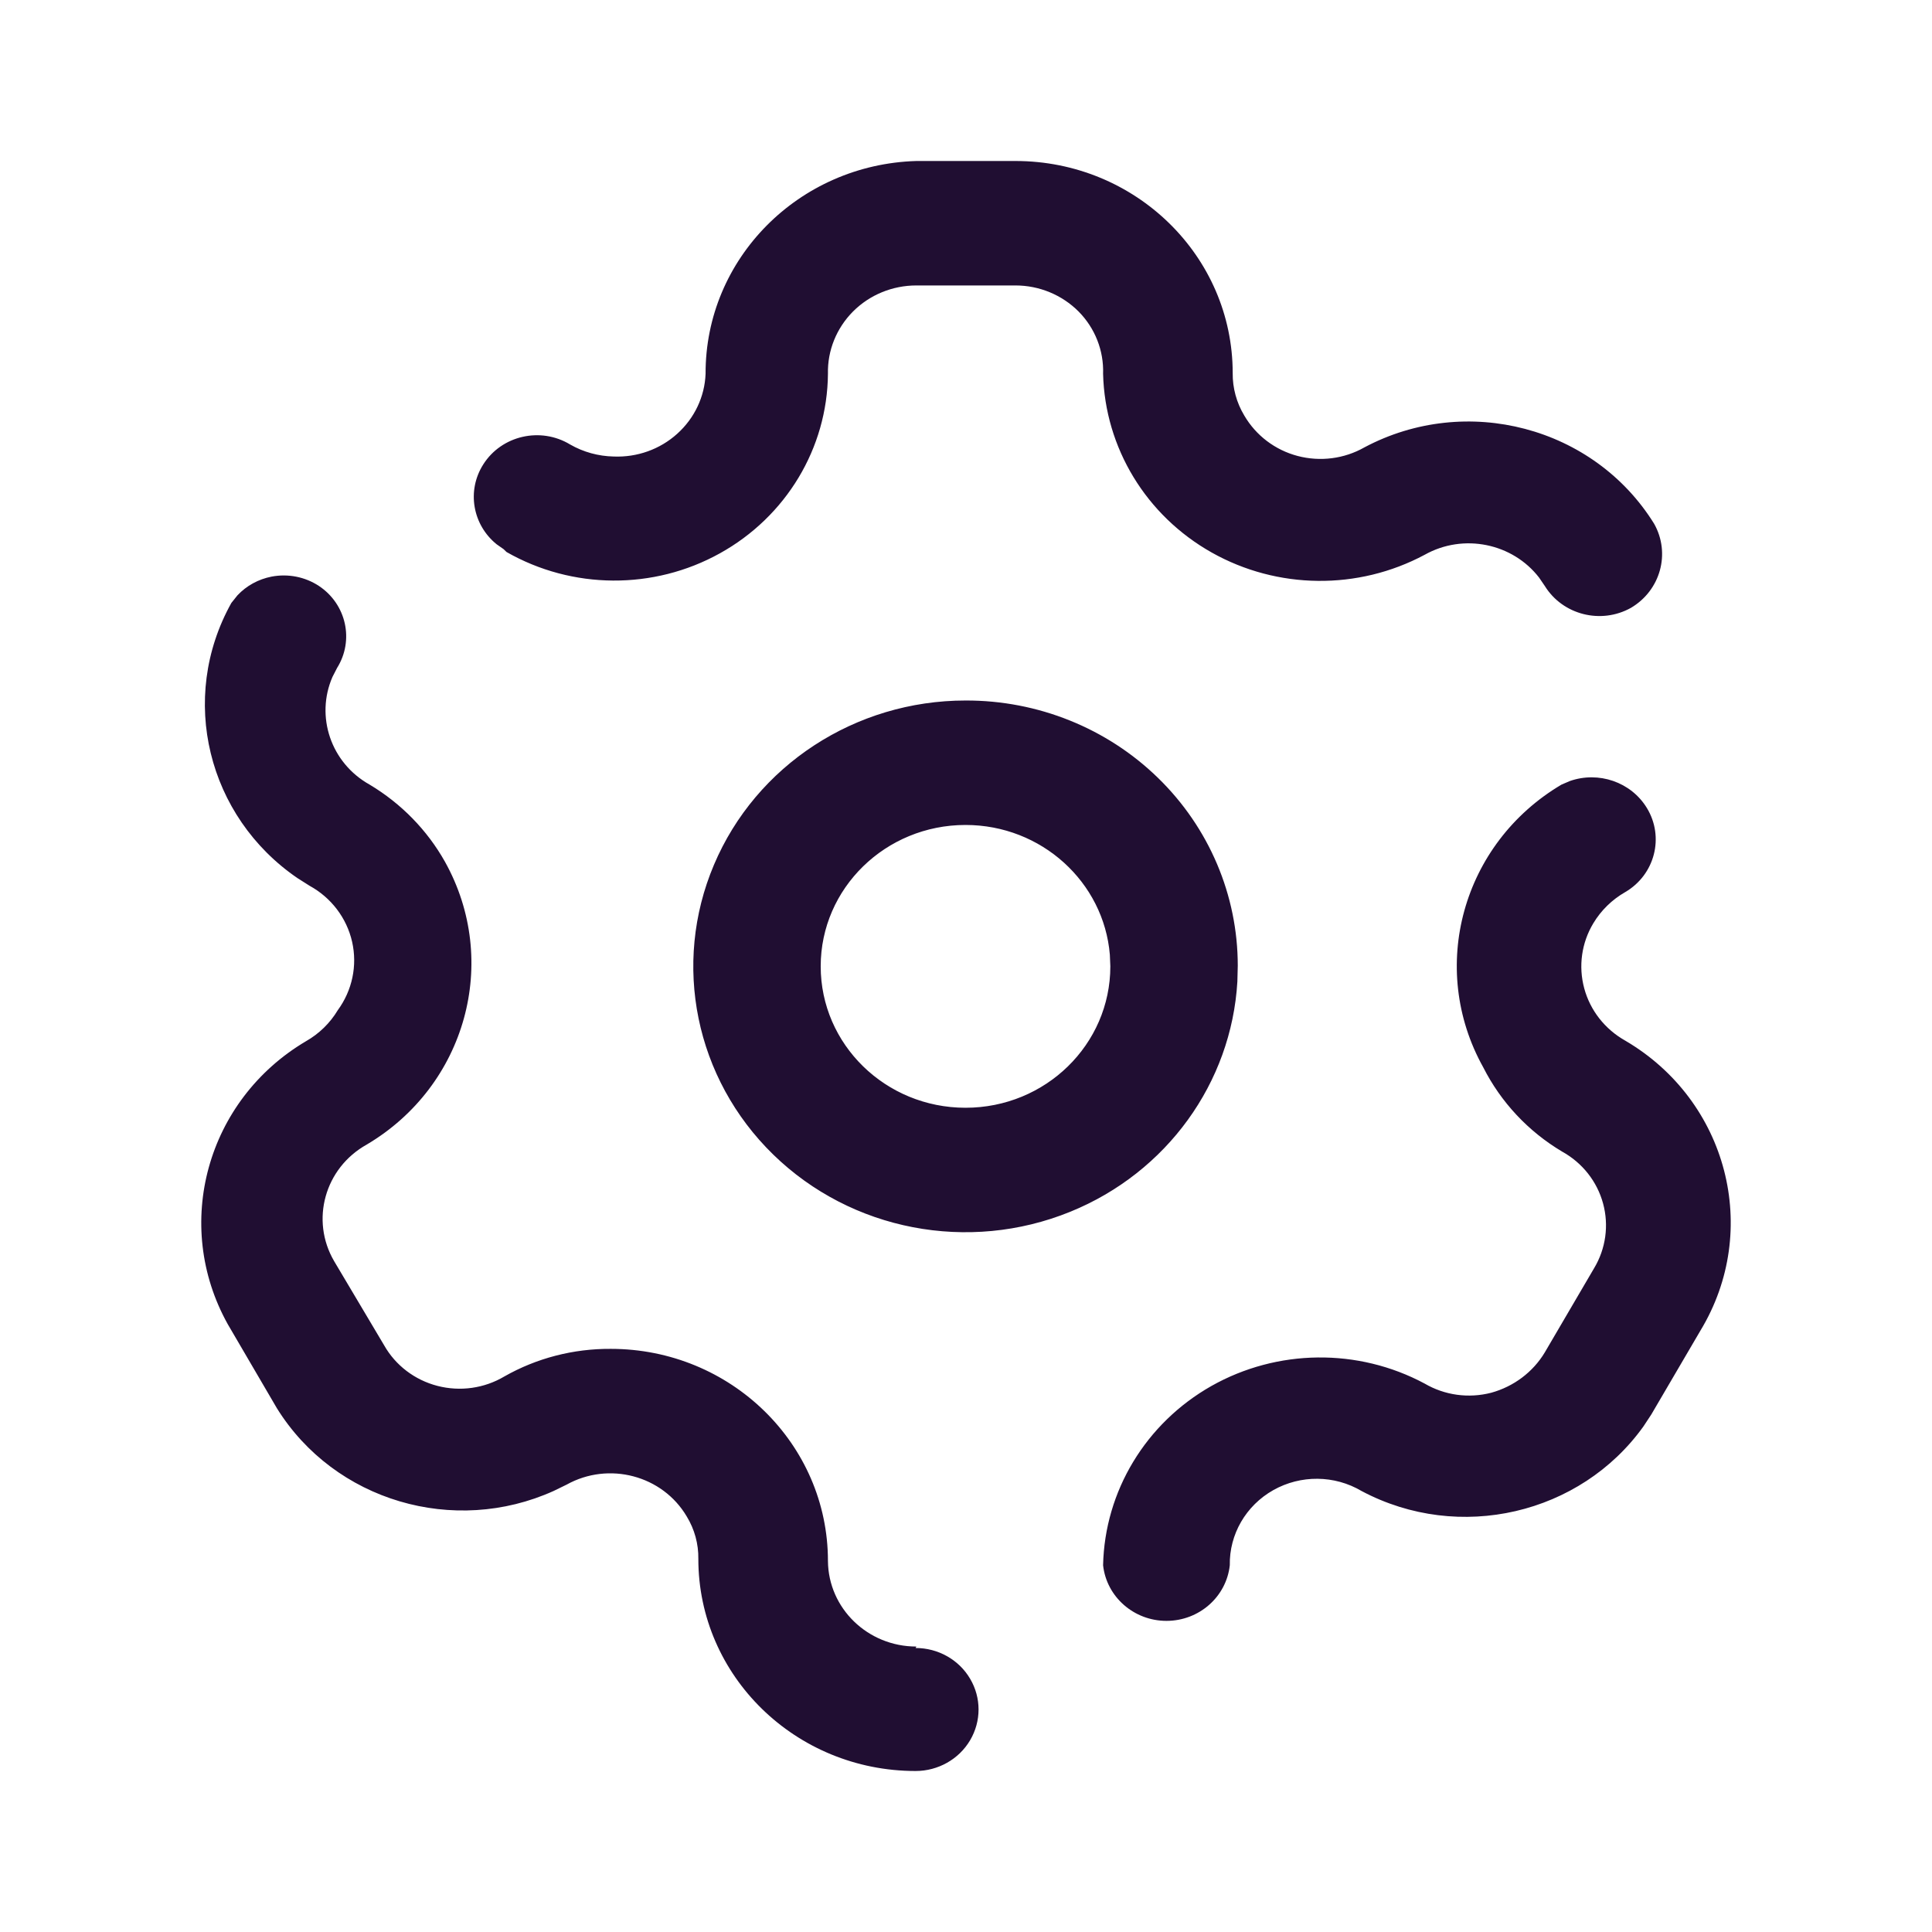 <svg xmlns="http://www.w3.org/2000/svg" width="24" height="24" viewBox="0 0 24 24"><path fill="#200E32" d="M0.873,5.163 C1.077,5.124 1.289,5.165 1.462,5.279 C1.803,5.506 1.902,5.954 1.687,6.298 L1.687,6.298 L1.63,6.409 C1.417,6.898 1.608,7.477 2.092,7.747 C2.483,7.981 2.806,8.311 3.027,8.704 C3.717,9.941 3.289,11.488 2.056,12.218 C1.534,12.509 1.353,13.158 1.651,13.667 L1.651,13.667 L2.272,14.712 C2.413,14.961 2.652,15.143 2.934,15.216 C3.216,15.289 3.516,15.247 3.765,15.099 C4.166,14.871 4.623,14.753 5.087,14.756 C6.577,14.756 7.785,15.936 7.785,17.391 C7.79,17.98 8.28,18.454 8.883,18.454 L8.883,18.454 L8.874,18.472 C9.153,18.472 9.412,18.617 9.551,18.854 C9.691,19.09 9.691,19.381 9.551,19.618 C9.412,19.854 9.153,20 8.874,20 C7.383,20 6.175,18.82 6.175,17.365 C6.178,17.18 6.128,16.997 6.031,16.838 C5.73,16.328 5.063,16.151 4.538,16.443 L4.538,16.443 L4.378,16.521 C3.142,17.08 1.657,16.648 0.94,15.494 L0.94,15.494 L0.329,14.449 C-0.36,13.212 0.067,11.665 1.3,10.935 C1.464,10.842 1.6,10.709 1.696,10.549 C1.876,10.303 1.941,9.995 1.874,9.699 C1.807,9.404 1.615,9.151 1.345,9.003 L1.345,9.003 L1.195,8.908 C0.079,8.145 -0.287,6.675 0.374,5.49 L0.374,5.49 L0.45,5.395 C0.562,5.276 0.71,5.195 0.873,5.163 Z M17.002,7.702 C17.356,7.578 17.76,7.712 17.958,8.037 C18.178,8.398 18.058,8.866 17.689,9.082 C17.525,9.176 17.389,9.309 17.293,9.469 C17.146,9.713 17.106,10.004 17.18,10.278 C17.254,10.552 17.437,10.785 17.689,10.927 C18.961,11.672 19.379,13.281 18.624,14.528 L18.624,14.528 L18.012,15.573 L17.915,15.72 C17.134,16.81 15.628,17.167 14.414,16.522 C14.078,16.323 13.658,16.319 13.317,16.511 C12.977,16.703 12.77,17.06 12.777,17.444 C12.734,17.837 12.395,18.135 11.99,18.135 C11.586,18.135 11.246,17.837 11.203,17.444 C11.223,16.523 11.733,15.679 12.549,15.217 C13.366,14.756 14.37,14.744 15.197,15.187 C15.446,15.333 15.744,15.374 16.025,15.301 C16.304,15.224 16.543,15.045 16.69,14.8 L16.69,14.8 L17.302,13.755 C17.448,13.512 17.488,13.222 17.414,12.95 C17.34,12.677 17.157,12.445 16.906,12.306 C16.484,12.055 16.145,11.692 15.926,11.26 C15.236,10.024 15.664,8.477 16.897,7.747 L16.897,7.747 Z M9.494,6.702 C10.391,6.699 11.251,7.045 11.885,7.663 C12.52,8.281 12.876,9.121 12.876,9.996 L12.876,9.996 L12.871,10.195 C12.797,11.451 11.995,12.565 10.795,13.053 C9.531,13.567 8.075,13.287 7.106,12.343 C6.137,11.399 5.846,9.978 6.369,8.743 C6.892,7.507 8.126,6.702 9.494,6.702 Z M9.494,8.248 C8.501,8.248 7.695,9.034 7.695,10.004 C7.695,10.975 8.501,11.761 9.494,11.761 C10.488,11.761 11.293,10.975 11.293,10.004 L11.293,10.004 L11.287,9.86 C11.212,8.958 10.438,8.248 9.494,8.248 Z M10.115,-1.44328993e-13 C11.605,-1.44328993e-13 12.813,1.18 12.813,2.635 C12.811,2.82 12.861,3.003 12.957,3.162 C13.101,3.409 13.339,3.59 13.619,3.664 C13.9,3.738 14.199,3.7 14.45,3.557 C15.717,2.884 17.301,3.302 18.048,4.506 C18.255,4.873 18.128,5.334 17.76,5.551 C17.387,5.759 16.912,5.638 16.69,5.279 L16.69,5.279 L16.619,5.175 C16.291,4.75 15.682,4.62 15.197,4.892 C14.371,5.334 13.369,5.323 12.553,4.864 C11.737,4.405 11.226,3.563 11.203,2.644 C11.213,2.356 11.103,2.076 10.898,1.869 C10.692,1.663 10.41,1.546 10.115,1.546 L10.115,1.546 L8.883,1.546 C8.587,1.546 8.304,1.662 8.097,1.869 C7.891,2.076 7.778,2.355 7.785,2.644 C7.777,3.568 7.265,4.418 6.442,4.874 C5.619,5.331 4.609,5.324 3.792,4.857 L3.792,4.857 L3.756,4.822 L3.669,4.761 C3.372,4.521 3.294,4.097 3.504,3.768 C3.732,3.409 4.216,3.299 4.583,3.522 C4.747,3.616 4.933,3.667 5.123,3.671 C5.414,3.683 5.698,3.582 5.912,3.389 C6.127,3.196 6.254,2.928 6.265,2.644 C6.26,1.215 7.421,0.043 8.883,-1.44328993e-13 L8.883,-1.44328993e-13 Z" transform="translate(2.5 2)"/></svg>